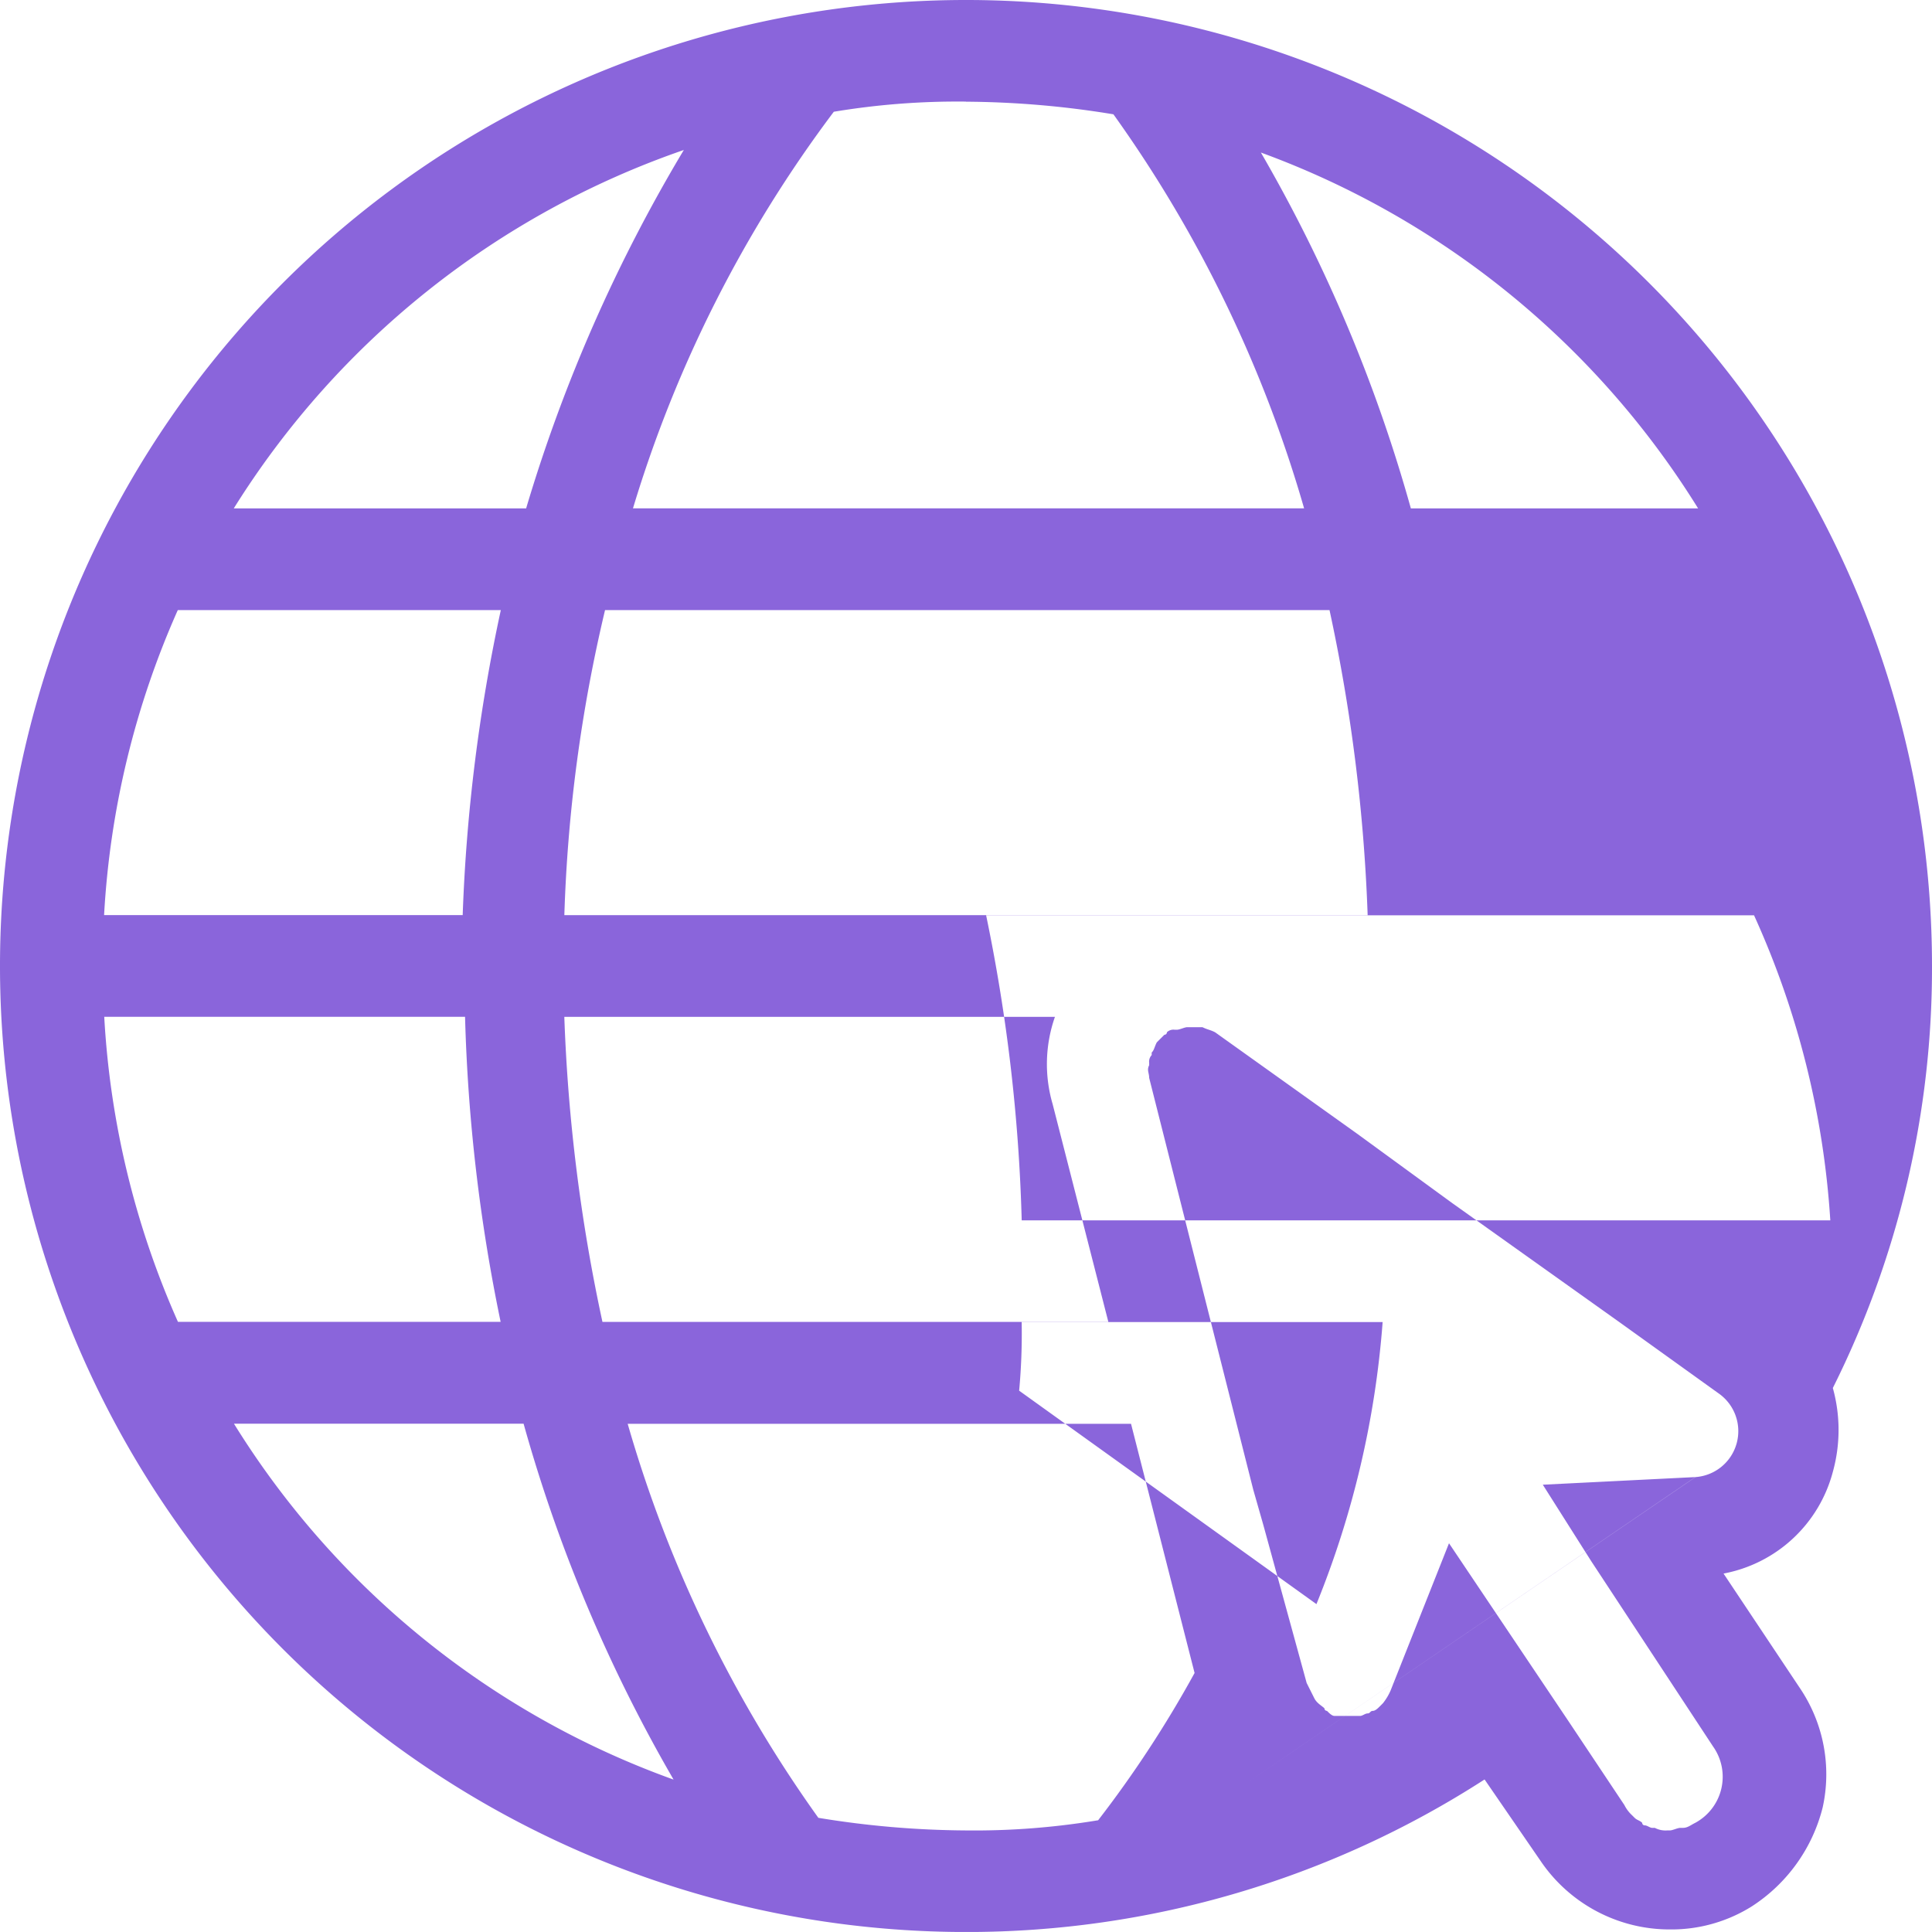 <svg xmlns="http://www.w3.org/2000/svg" width="61.252" height="61.251" viewBox="0 0 61.252 61.251">
  <path id="Path_12484" data-name="Path 12484" d="M198.452,97.826a30.626,30.626,0,1,0-30.626,30.626,30.258,30.258,0,0,0,16.441-4.836l1.773,2.579a4.942,4.942,0,0,0,4.11,2.176,4.8,4.8,0,0,0,2.579-.725,5.257,5.257,0,0,0,2.257-3.143,4.88,4.88,0,0,0-.725-3.788l-2.418-3.627a4.43,4.43,0,0,0,3.465-3.223,4.965,4.965,0,0,0,0-2.66,29.73,29.73,0,0,0,3.144-13.379Zm-7.415-14.507H181.93a48.414,48.414,0,0,0-4.755-11.283A27.352,27.352,0,0,1,191.037,83.319Zm-20.471,18.859,1.773,6.931H156.3a54.7,54.7,0,0,1-1.209-9.671h15.555a4.527,4.527,0,0,0-.081,2.74Zm-15.474-5.964a48.165,48.165,0,0,1,1.29-9.671h22.969a54.693,54.693,0,0,1,1.209,9.671Zm12.734-25.79a29.661,29.661,0,0,1,4.674.4,40.861,40.861,0,0,1,6.045,12.492H157.268a40.2,40.2,0,0,1,6.367-12.573,23.869,23.869,0,0,1,4.191-.322Zm-8.946,1.531a49.643,49.643,0,0,0-5,11.364h-9.269A27.319,27.319,0,0,1,158.88,71.955ZM142.842,86.542h10.236a54.694,54.694,0,0,0-1.209,9.671H140.5a27.5,27.5,0,0,1,2.337-9.671ZM140.5,99.437h11.444a54.654,54.654,0,0,0,1.128,9.671H142.842a27.494,27.494,0,0,1-2.337-9.671Zm4.11,12.9H153.8a48.415,48.415,0,0,0,4.755,11.283A27.214,27.214,0,0,1,144.615,112.333Zm27.4,12.573a23.87,23.87,0,0,1-4.191.322,29.659,29.659,0,0,1-4.674-.4,40.861,40.861,0,0,1-6.045-12.492h15.958l2.015,7.9a35.886,35.886,0,0,1-3.062,4.675Zm4.755-1.209,14.184-9.672-4.836.242,1.531,2.418,3.868,5.883a1.661,1.661,0,0,1-.564,2.418c-.161.08-.242.161-.4.161h-.08c-.08,0-.242.08-.322.08h-.08a.728.728,0,0,1-.4-.08h-.08c-.08,0-.161-.08-.242-.08a.079.079,0,0,1-.08-.08c-.08-.08-.161-.08-.242-.161l-.08-.08a1.113,1.113,0,0,1-.242-.322l-1.773-2.66-3.788-5.641-1.854,4.674a1.767,1.767,0,0,1-.242.4l-.08.08c-.08.08-.161.161-.242.161s-.08.08-.161.08-.161.08-.242.08h-.806c-.08,0-.161-.08-.242-.161a.079.079,0,0,1-.08-.08c-.08-.08-.242-.161-.322-.322l-.242-.483-1.371-5-.322-1.128-3.3-13.056c0-.161-.08-.242,0-.4v-.08a.3.3,0,0,1,.08-.242v-.08c.08-.08.08-.161.161-.322l.242-.242a.079.079,0,0,0,.08-.08.3.3,0,0,1,.242-.08h.08c.08,0,.242-.08.322-.08h.483c.161.08.242.08.4.161l4.513,3.223,2.982,2.176,5.319,3.788,3.143,2.257a1.46,1.46,0,0,1-.725,2.658Zm2.176-5.641-9.43-6.77a19.688,19.688,0,0,0,.08-2.176h11.444a29.633,29.633,0,0,1-2.1,8.946Zm-9.349-12.17a54.657,54.657,0,0,0-1.128-9.671H192.81a27.558,27.558,0,0,1,2.418,9.671Z" transform="translate(-137.2 -67.2)" fill="#7e55d7" opacity="0.9"/>
</svg>
